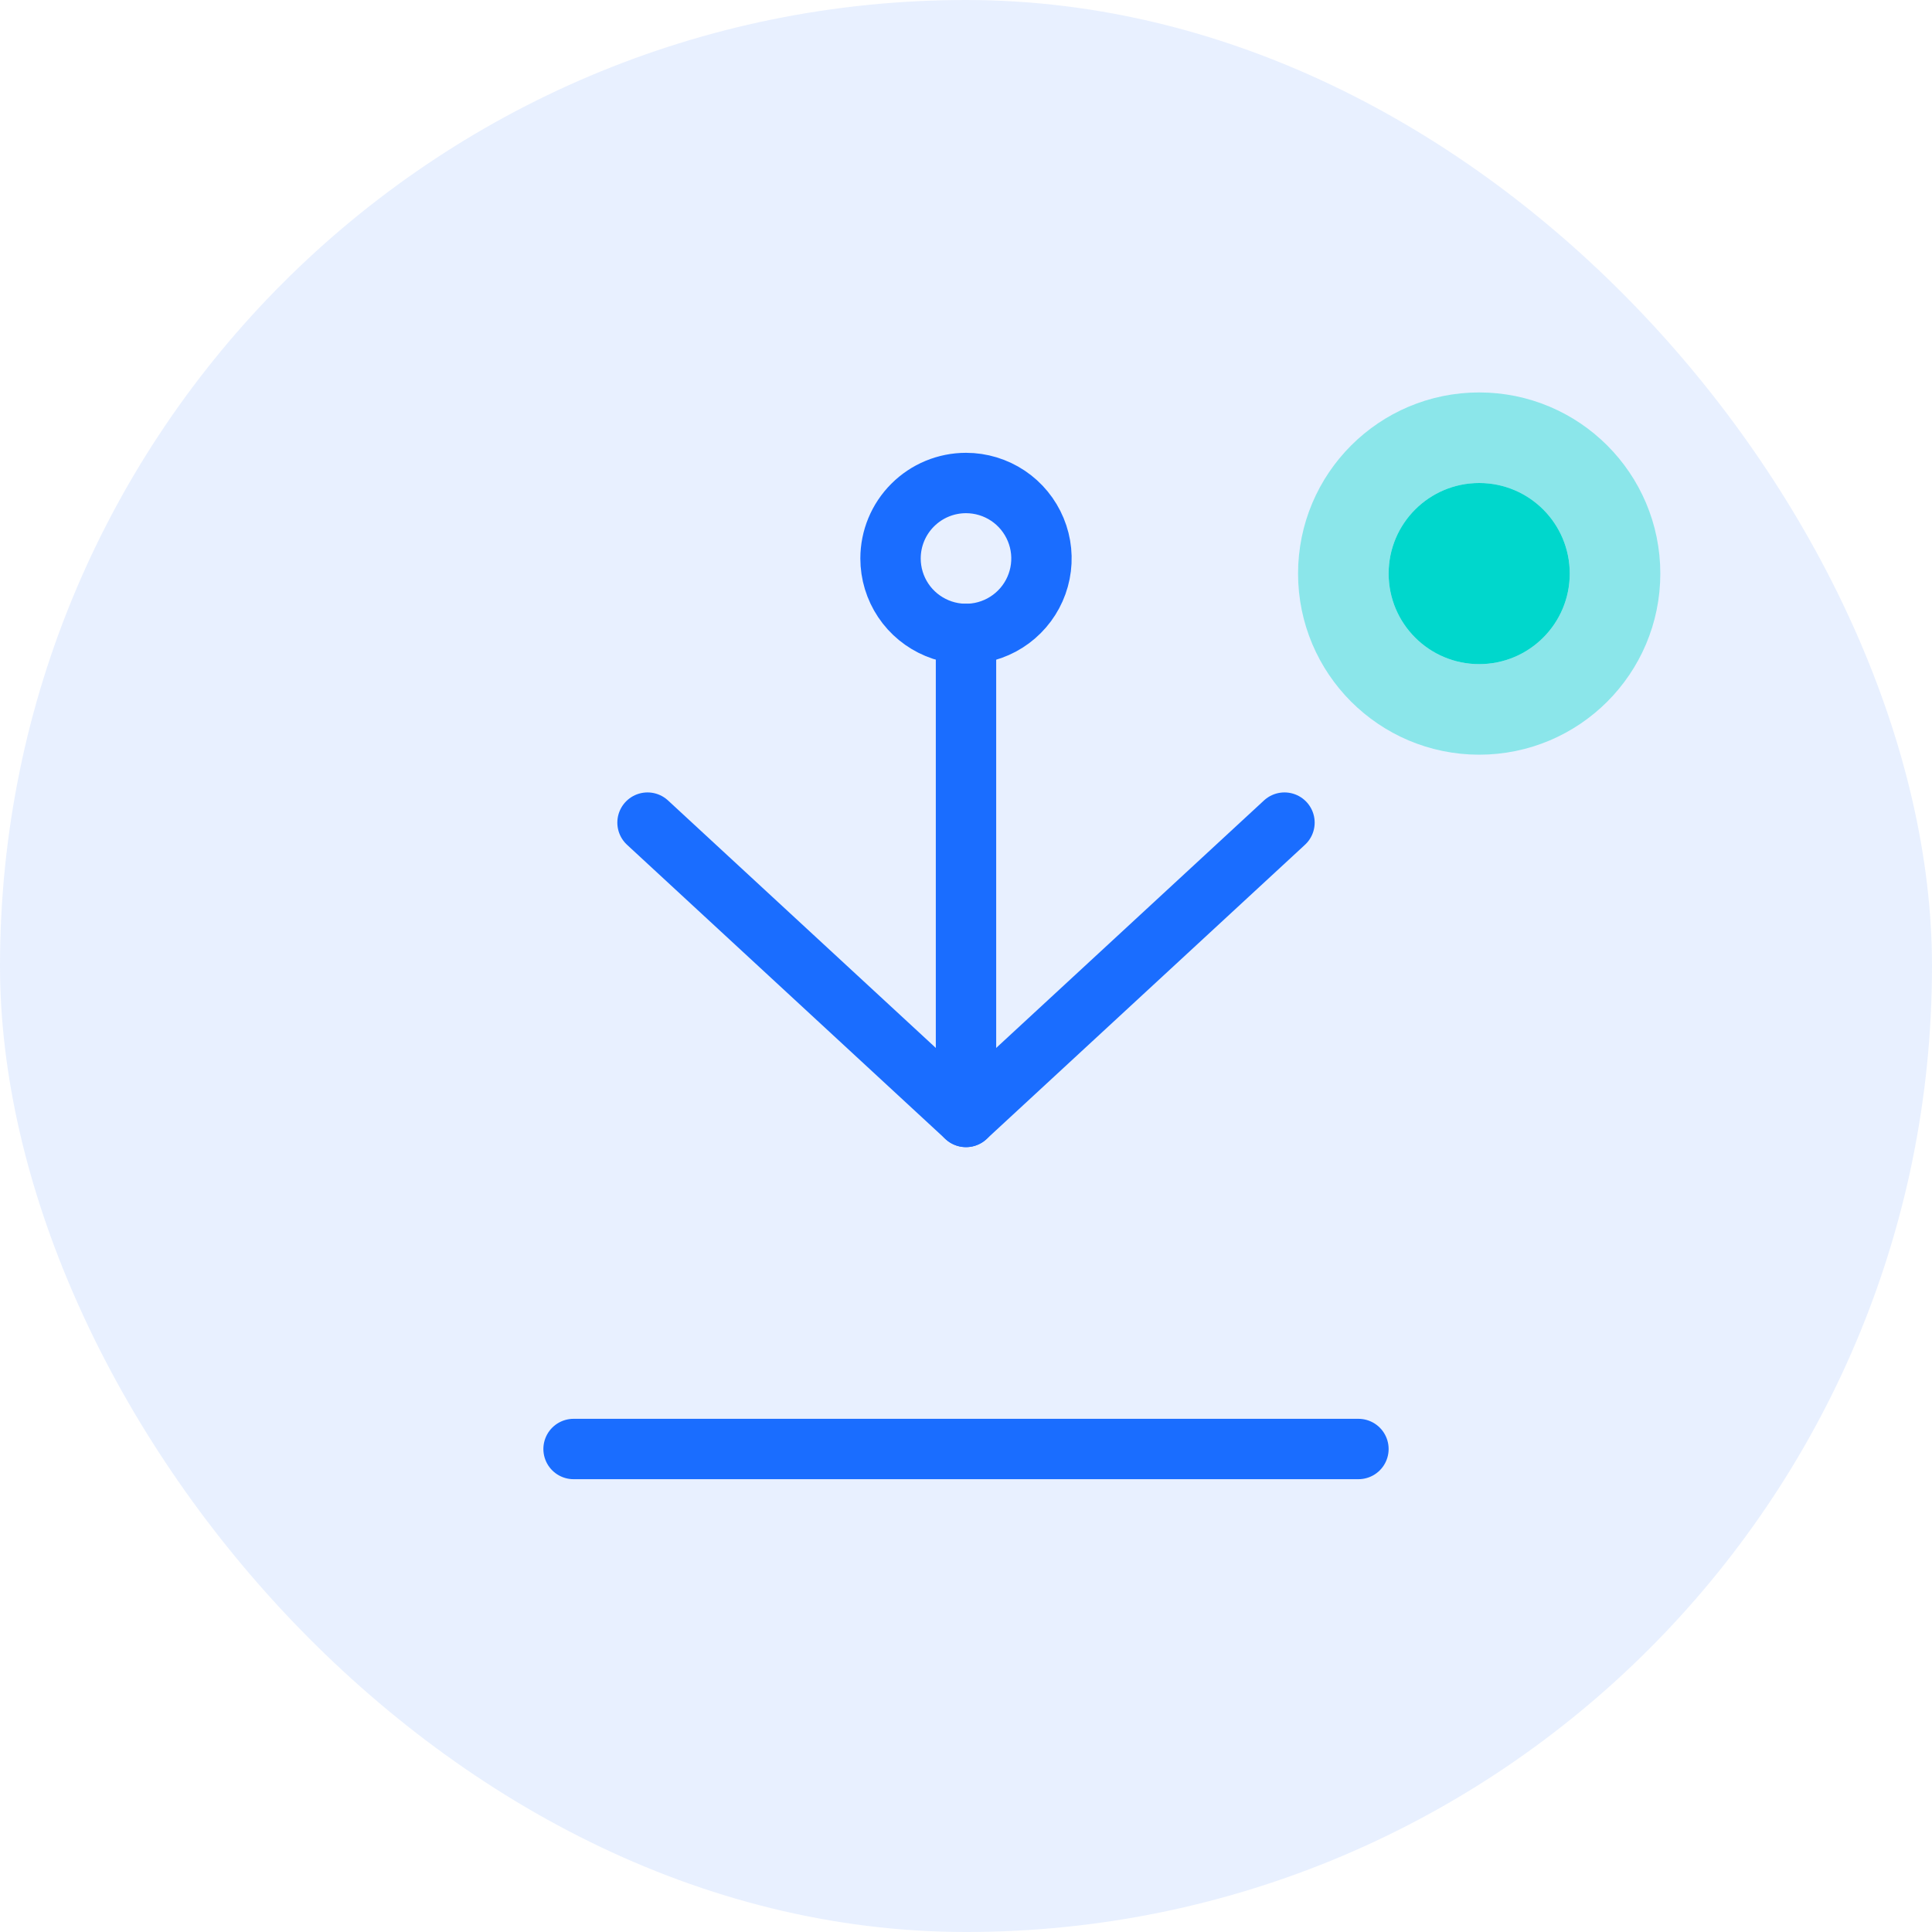 <svg width="128" height="128" viewBox="0 0 128 128" fill="none" xmlns="http://www.w3.org/2000/svg">
  <rect width="128" height="128" rx="64" fill="#1A6DFF" fill-opacity="0.1"/>
  <path d="M64 32C64.989 32 65.956 32.293 66.778 32.843C67.6 33.392 68.241 34.177 68.619 35.089C68.998 36 69.097 37.006 68.904 37.975C68.711 38.945 68.235 39.836 67.535 40.535C66.836 41.235 65.945 41.711 64.975 41.904C64.006 42.097 63 41.998 62.089 41.619C61.177 41.241 60.392 40.6 59.843 39.778C59.293 38.956 59 37.989 59 37C59 35.674 59.527 34.402 60.465 33.465C61.402 32.527 62.674 32 64 32V32Z" stroke="#1A6DFF" stroke-width="4" stroke-linecap="round" stroke-linejoin="round"/>
  <path d="M38 96H90" stroke="#1A6DFF" stroke-width="4" stroke-linecap="round" stroke-linejoin="round"/>
  <path d="M64 42V74" stroke="#1A6DFF" stroke-width="4" stroke-linecap="round" stroke-linejoin="round"/>
  <path d="M85.1 54.5L64 74L42.9 54.5" stroke="#1A6DFF" stroke-width="4" stroke-linecap="round" stroke-linejoin="round"/>
  <circle cx="98" cy="38" r="6" fill="#00D7CC"/>
  <circle cx="98" cy="38" r="9" stroke="#00D7CC" stroke-opacity="0.4" stroke-width="6"/>
</svg>